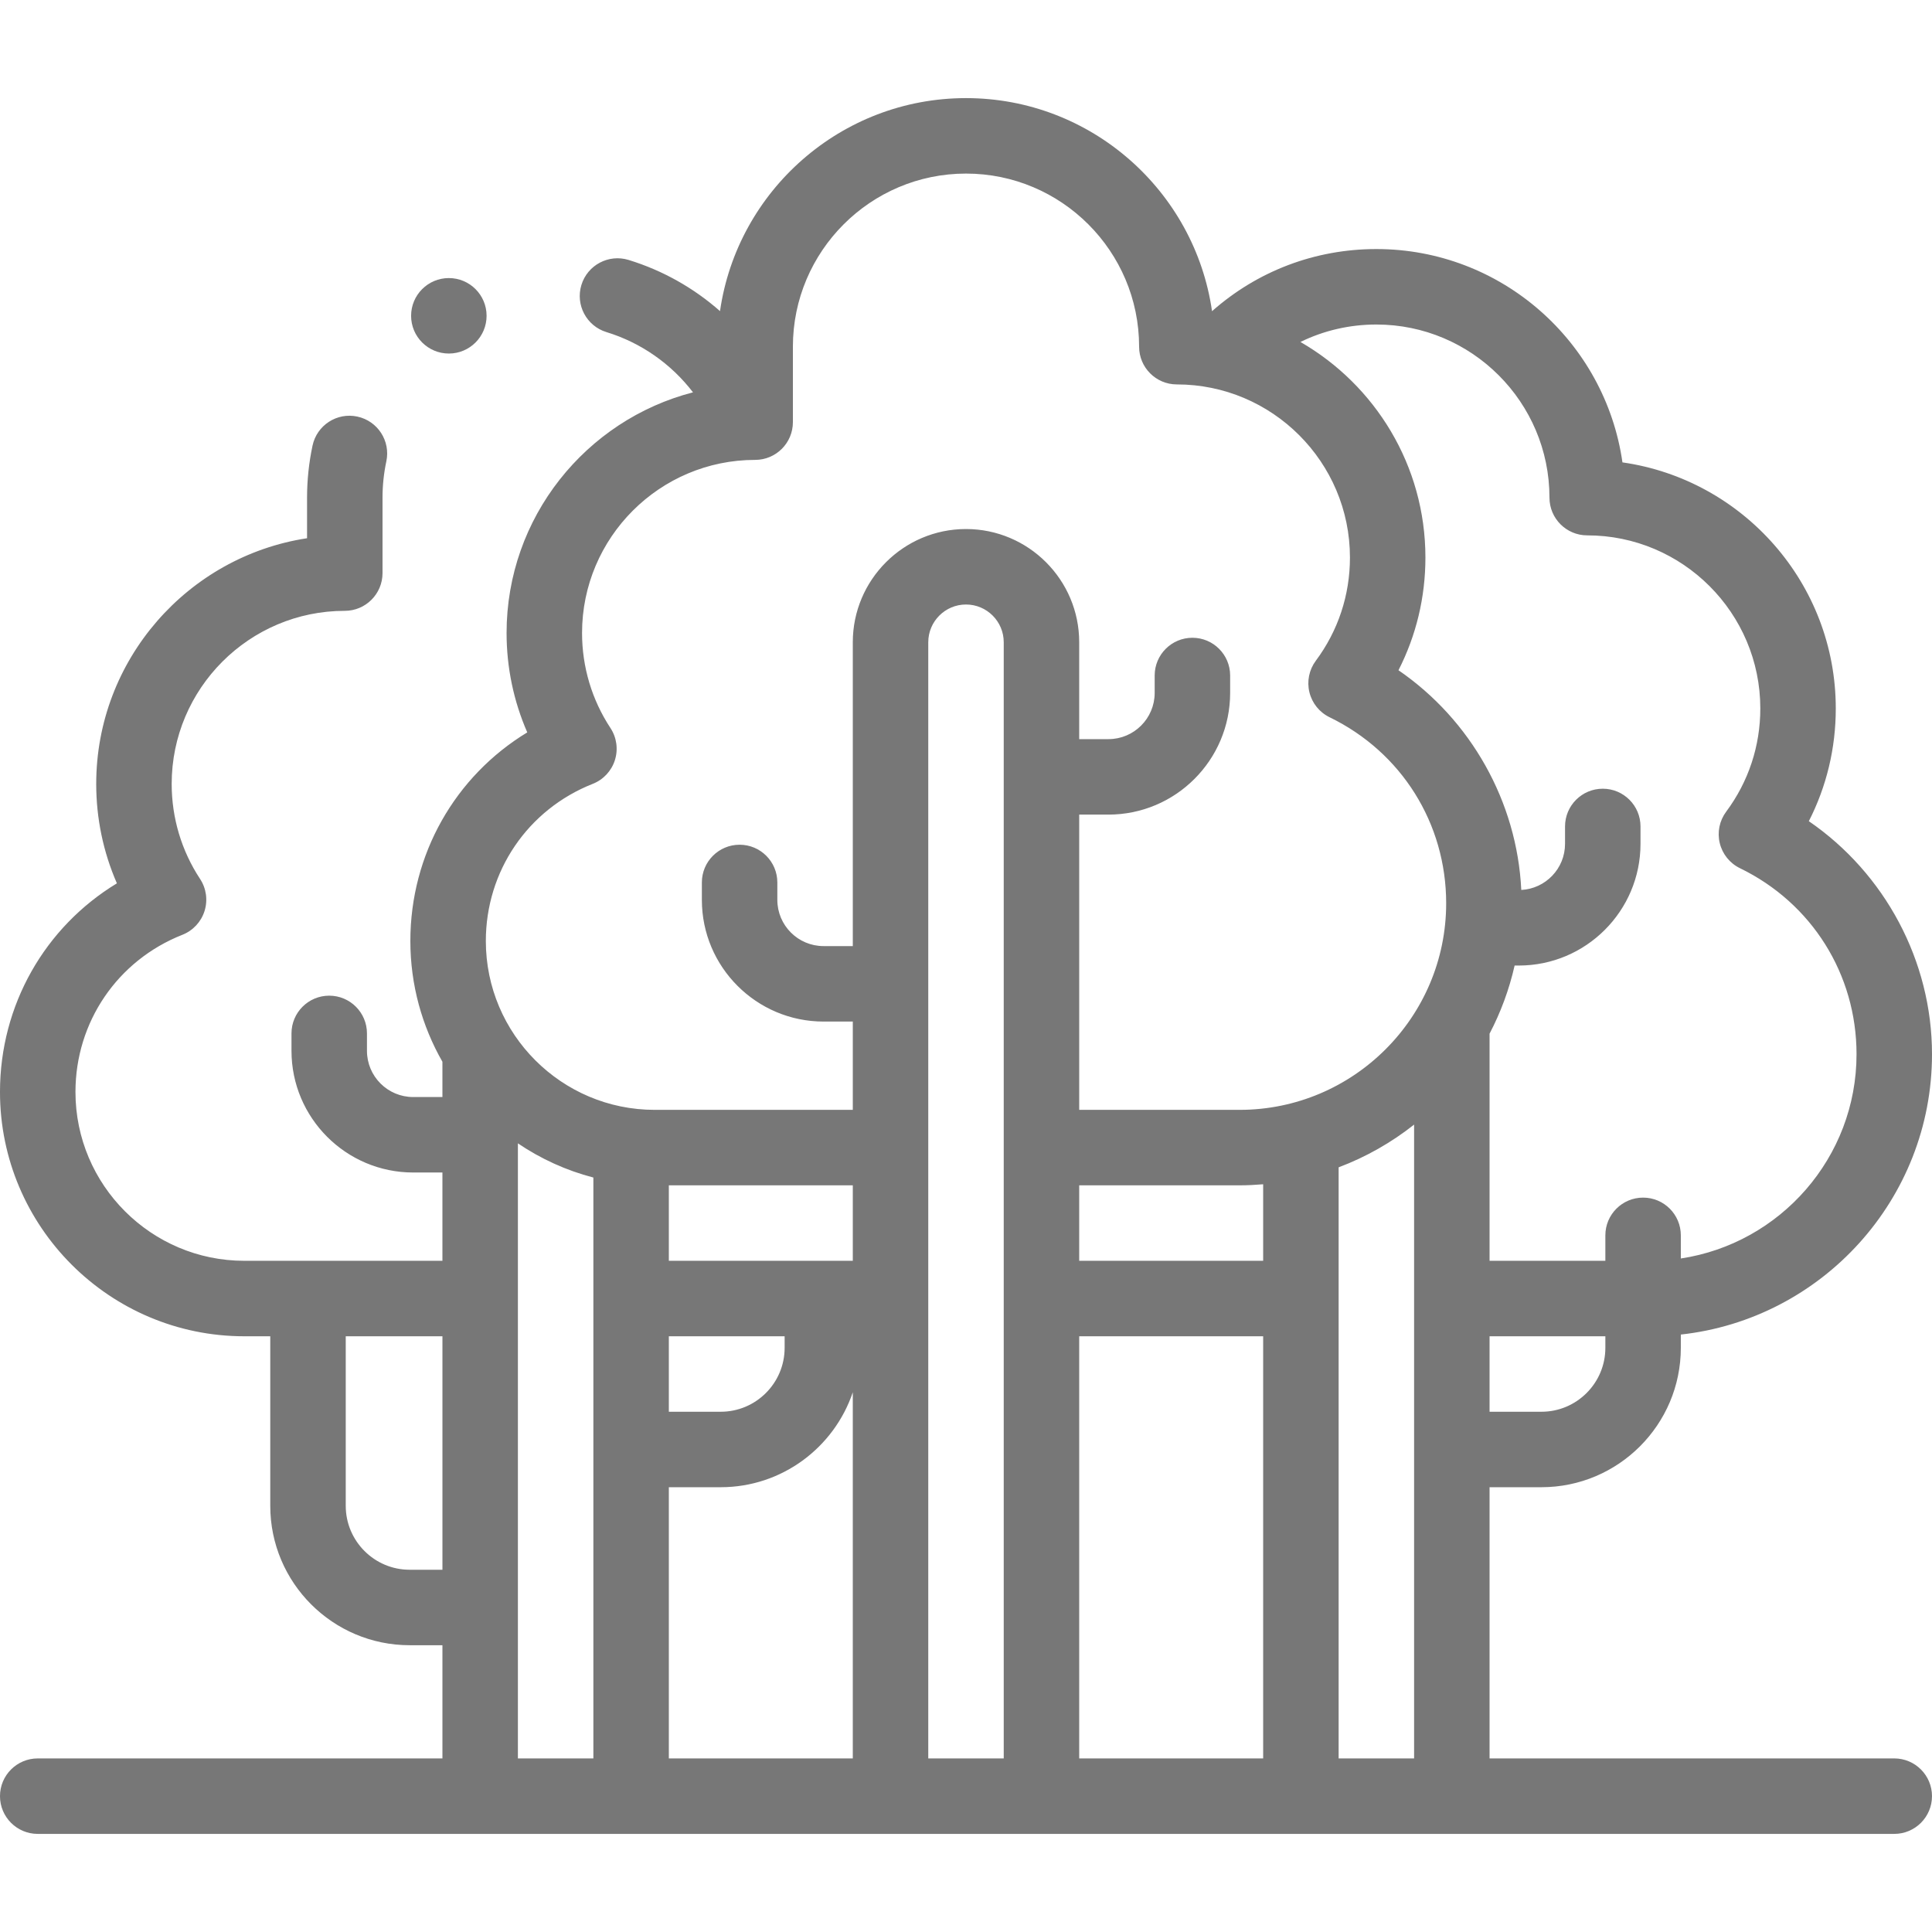<?xml version="1.0"?>
<svg xmlns="http://www.w3.org/2000/svg" xmlns:xlink="http://www.w3.org/1999/xlink" xmlns:svgjs="http://svgjs.com/svgjs" version="1.1" width="512" height="512" x="0" y="0" viewBox="0 0 512.001 512.001" style="enable-background:new 0 0 512 512" xml:space="preserve"><g><g xmlns="http://www.w3.org/2000/svg"><g><path d="m502.001 466h-107.25v-71.872h13.749c20.367 0 36.938-16.57 36.938-36.938v-3.521c37.379-4.092 66.563-35.843 66.563-74.294 0-24.748-12.522-47.953-32.639-61.752 4.695-9.189 7.14-19.343 7.14-29.872 0-33.153-24.619-60.665-56.536-65.215-4.55-31.916-32.062-56.535-65.215-56.535-16.243 0-31.515 5.824-43.547 16.468-4.578-31.883-32.073-56.469-65.204-56.469-33.122 0-60.602 24.576-65.19 56.449-6.95-6.129-15.189-10.791-24.239-13.564-5.275-1.616-10.872 1.351-12.491 6.632-1.618 5.28 1.352 10.873 6.632 12.491 9.197 2.818 17.181 8.449 22.942 15.965-28.377 7.334-49.404 33.142-49.404 63.778 0 9.142 1.875 18.082 5.482 26.339-19.119 11.609-30.981 32.295-30.981 55.285 0 11.637 3.102 22.557 8.498 32.005v9.347h-7.754c-6.752 0-12.245-5.493-12.245-12.246v-4.618c0-5.522-4.478-10-10-10s-10 4.478-10 10v4.618c0 17.78 14.465 32.246 32.245 32.246h7.754v23.4h-52.499c-24.675 0-44.75-20.075-44.75-44.75 0-18.51 11.124-34.858 28.339-41.648 2.801-1.105 4.955-3.414 5.864-6.285.908-2.872.475-6-1.181-8.516-4.922-7.478-7.523-16.183-7.523-25.175 0-25.296 20.579-45.875 45.875-45.875 5.522 0 10-4.478 10-10v-20.001c0-3.229.341-6.464 1.012-9.617 1.151-5.401-2.295-10.713-7.697-11.863-5.4-1.157-10.713 2.296-11.863 7.697-.963 4.52-1.451 9.157-1.451 13.783v10.759c-31.596 4.832-55.875 32.192-55.875 65.117 0 9.142 1.875 18.081 5.482 26.339-19.12 11.609-30.982 32.294-30.982 55.285 0 35.703 29.047 64.75 64.75 64.75h6.875v44.937c0 20.367 16.57 36.937 36.938 36.937h8.687v30h-107.25c-5.522 0-10 4.478-10 10s4.478 10 10 10h492.001c5.522 0 10-4.478 10-10s-4.478-10.001-10-10.001zm-93.501-91.872h-13.749v-20.001h.001 30.686v3.063c0 9.34-7.599 16.938-16.938 16.938zm2.126-242.251c0 5.522 4.478 10 10 10 25.296 0 45.876 20.579 45.876 45.875 0 9.946-3.13 19.408-9.051 27.361-1.779 2.391-2.4 5.45-1.692 8.345.707 2.896 2.668 5.324 5.35 6.624 19.056 9.243 30.893 28.131 30.893 49.294 0 27.407-20.244 50.173-46.563 54.137v-6.133c0-5.522-4.478-10-10-10s-10 4.478-10 10v6.747h-30.686-.001v-60.196c2.951-5.635 5.2-11.69 6.64-18.051h1.115c17.78 0 32.245-14.465 32.245-32.245v-4.618c0-5.522-4.478-10-10-10s-10 4.478-10 10v4.618c0 6.532-5.146 11.871-11.595 12.212-1.127-23.411-13.388-45.083-32.545-58.224 4.695-9.189 7.14-19.343 7.14-29.873 0-24.407-13.352-45.743-33.126-57.125 6.182-3.023 13.021-4.624 20.126-4.624 25.295.001 45.874 20.581 45.874 45.876zm-253.536 75.851c2.801-1.105 4.955-3.414 5.864-6.285.908-2.871.475-5.999-1.181-8.515-4.922-7.479-7.523-16.186-7.523-25.177 0-25.296 20.579-45.875 45.875-45.875 5.522 0 10-4.478 10-10v-20.001c0-25.295 20.579-45.875 45.875-45.875s45.875 20.579 45.875 45.875c0 5.522 4.478 10 10 10 25.296 0 45.876 20.579 45.876 45.875 0 9.947-3.13 19.409-9.051 27.362-1.779 2.391-2.4 5.45-1.692 8.345.707 2.896 2.668 5.324 5.35 6.624 19.056 9.243 30.893 28.131 30.893 49.294 0 30.189-24.561 54.75-54.75 54.75h-42.499-.001v-78.246h7.755c17.78 0 32.245-14.466 32.245-32.246v-4.618c0-5.522-4.478-10-10-10s-10 4.478-10 10v4.618c0 6.753-5.493 12.246-12.245 12.246h-7.756v-25.679c0-16.542-13.458-30-30-30s-30 13.458-30 30v80.525h-7.754c-6.752 0-12.245-5.493-12.245-12.245v-4.618c0-5.522-4.478-10-10-10s-10 4.478-10 10v4.618c0 17.78 14.465 32.245 32.245 32.245h7.754v23.4h-52.499c-24.675 0-44.75-20.075-44.75-44.75 0-18.509 11.124-34.857 28.339-41.647zm177.661 126.399h-48.75-.001v-20.002h.001 42.499c2.107 0 4.188-.11 6.251-.281zm-108.751 0h-48.75-.001v-20.002h48.751zm-48.751 20s.001 0 0 0h30.687v3.063c0 9.339-7.598 16.938-16.937 16.938h-13.75zm-68.686 61.873c-9.339 0-16.938-7.598-16.938-16.937v-44.937h25.624v61.874zm28.686 50v-163.001c6.024 4.085 12.768 7.183 20 9.059v153.942zm40 0v-71.872h13.75c16.25 0 30.073-10.553 35.001-25.163v97.035zm68.751 0v-295.8c0-5.514 4.486-10 10-10s10 4.486 10 10v295.8zm40 0v-111.873h.001 48.75v111.873zm68.751 0v-156.645c7.273-2.738 14.003-6.583 20-11.322v167.967z" fill="#777777" data-original="#000000" style=""/><path d="m118.951 93.692c5.522 0 10-4.478 10-10s-4.478-10-10-10h-.008c-5.522 0-9.996 4.478-9.996 10s4.482 10 10.004 10z" fill="#777777" data-original="#000000" style=""/></g></g></g></svg>

